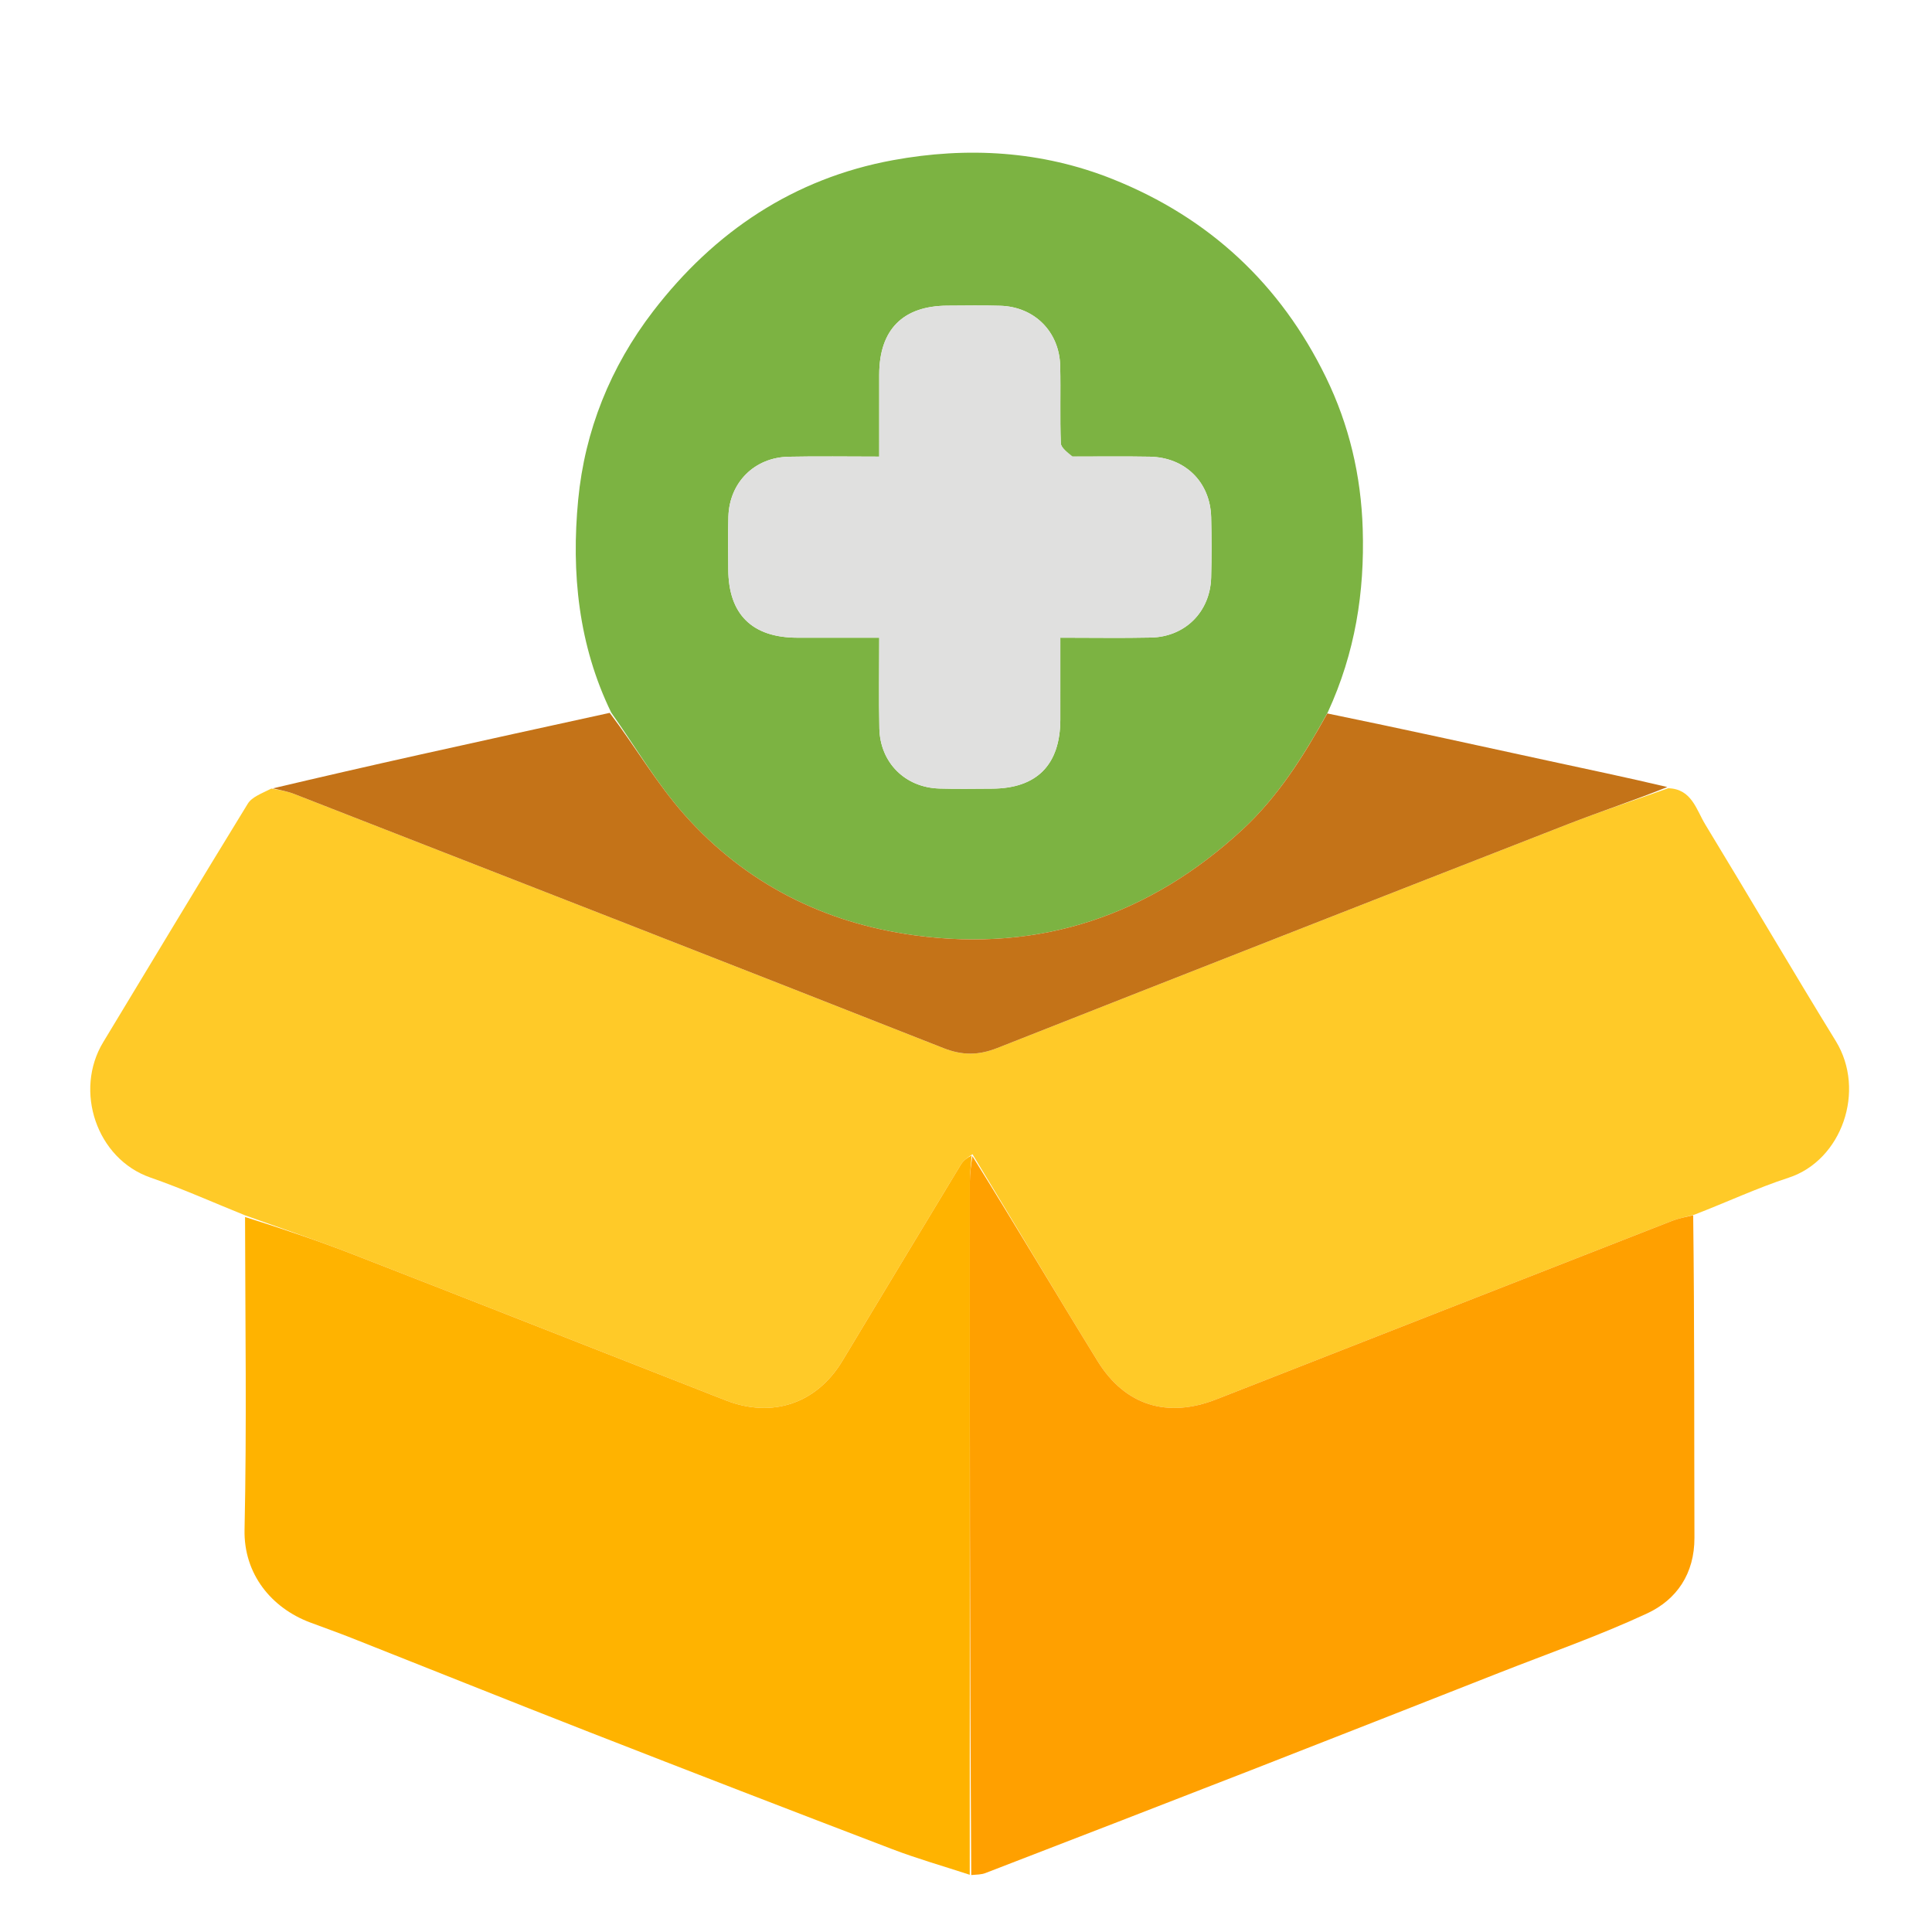 <svg version="1.1" id="Layer_1" xmlns="http://www.w3.org/2000/svg" xmlns:xlink="http://www.w3.org/1999/xlink" x="0px" y="0px"
	 width="100%" viewBox="0 0 512 512" enable-background="new 0 0 512 512" xml:space="preserve">
<path fill="none" opacity="1" stroke="none"
	d="
M282,513 
	C188.023,513 94.546,513 1.034,513 
	C1.034,342.398 1.034,171.796 1.034,1.097 
	C171.561,1.097 342.121,1.097 512.841,1.097 
	C512.841,171.667 512.841,342.333 512.841,513 
	C436.129,513 359.314,513 282,513 
M257.8,496.977 
	C258.918,496.788 260.106,496.782 261.142,496.382 
	C284.689,487.294 308.233,478.2 331.749,469.031 
	C353.612,460.505 375.446,451.902 397.284,443.312 
	C410.383,438.16 423.719,433.511 436.464,427.592 
	C444.383,423.914 449.073,417.004 449.044,407.51 
	C448.956,379.026 449.068,350.541 449.774,321.753 
	C457.832,318.505 465.74,314.791 473.983,312.111 
	C488.102,307.52 494.572,289.014 486.503,275.891 
	C474.806,256.868 463.53,237.586 451.923,218.507 
	C449.515,214.548 448.324,209.053 441.624,208.256 
	C431.135,206.032 420.637,203.85 410.16,201.574 
	C390.772,197.363 371.395,193.097 352.312,188.196 
	C359.16,172.921 361.647,156.952 361.136,140.221 
	C360.702,125.996 357.523,112.573 351.368,99.953 
	C339.347,75.305 320.469,57.727 294.962,47.505 
	C276.071,39.935 256.303,38.84 236.645,42.447 
	C210.394,47.265 189.322,61.362 173.093,82.48 
	C161.768,97.215 154.975,114.13 153.221,132.47 
	C151.372,151.799 153.278,170.961 161.178,188.977 
	C144.519,192.649 127.854,196.292 111.204,200.002 
	C98.093,202.923 85,205.926 71.154,208.992 
	C69.289,210.305 66.758,211.209 65.662,212.995 
	C52.769,233.984 40.111,255.118 27.35,276.189 
	C19.552,289.065 25.595,307.105 39.851,312.057 
	C48.334,315.004 56.557,318.698 64.987,322.982 
	C64.991,350.441 65.406,377.908 64.808,405.354 
	C64.55,417.193 71.991,426.125 82.135,429.948 
	C85.75,431.311 89.398,432.589 92.99,434.009 
	C114.012,442.322 134.989,450.752 156.045,458.976 
	C182.805,469.429 209.6,479.792 236.44,490.038 
	C243.174,492.609 250.136,494.584 257.8,496.977 
z"/>
<path fill="#FFCA28" opacity="1" stroke="none" 
	d="
M442.088,208.892 
	C448.324,209.053 449.515,214.548 451.923,218.507 
	C463.53,237.586 474.806,256.868 486.503,275.891 
	C494.572,289.014 488.102,307.52 473.983,312.111 
	C465.74,314.791 457.832,318.505 449.047,321.896 
	C446.569,322.538 444.762,322.898 443.073,323.559 
	C402.82,339.298 362.577,355.065 322.337,370.839 
	C309.429,375.899 298.184,372.542 290.884,360.724 
	C279.703,342.623 268.893,324.294 257.715,305.881 
	C256.543,306.661 255.34,307.475 254.656,308.603 
	C244.142,325.936 233.702,343.315 223.229,360.674 
	C216.44,371.929 204.674,375.939 192.292,371.096 
	C159.479,358.263 126.713,345.31 93.877,332.537 
	C84.306,328.815 74.562,325.538 64.897,322.056 
	C56.557,318.698 48.334,315.004 39.851,312.057 
	C25.595,307.105 19.552,289.065 27.35,276.189 
	C40.111,255.118 52.769,233.984 65.662,212.995 
	C66.758,211.209 69.289,210.305 71.925,208.976 
	C74.452,209.435 76.27,209.75 77.954,210.407 
	C135.331,232.799 192.721,255.159 250.018,277.756 
	C255.076,279.75 259.363,279.68 264.284,277.74 
	C314.612,257.89 364.981,238.141 415.379,218.468 
	C424.186,215.03 433.181,212.072 442.088,208.892 
z"/>
<path fill="#7CB342" opacity="1" stroke="none" 
	d="
M161.987,188.853 
	C153.278,170.961 151.372,151.799 153.221,132.47 
	C154.975,114.13 161.768,97.215 173.093,82.48 
	C189.322,61.362 210.394,47.265 236.645,42.447 
	C256.303,38.84 276.071,39.935 294.962,47.505 
	C320.469,57.727 339.347,75.305 351.368,99.953 
	C357.523,112.573 360.702,125.996 361.136,140.221 
	C361.647,156.952 359.16,172.921 351.891,188.739 
	C345.426,200.469 338.636,211.192 329.251,219.867 
	C304.706,242.554 275.774,252.392 242.496,247.889 
	C218.386,244.626 197.583,234.155 181.392,215.925 
	C174.059,207.669 168.403,197.923 161.987,188.853 
M283.771,120.988 
	C282.849,119.813 281.176,118.668 281.13,117.46 
	C280.868,110.644 281.124,103.809 280.963,96.987 
	C280.749,87.907 274.15,81.306 265.106,81.031 
	C260.448,80.889 255.783,80.986 251.121,81.002 
	C239.288,81.042 233.032,87.34 233.002,99.253 
	C232.984,106.353 232.999,113.452 232.999,121.006 
	C224.56,121.006 216.768,120.877 208.981,121.04 
	C199.925,121.229 193.302,127.871 193.031,136.899 
	C192.891,141.557 192.986,146.222 193.002,150.884 
	C193.043,162.767 199.291,168.968 211.263,168.998 
	C218.361,169.016 225.46,169.001 233.006,169.001 
	C233.006,177.447 232.876,185.241 233.04,193.028 
	C233.232,202.098 239.86,208.696 248.913,208.969 
	C253.57,209.11 258.236,209.014 262.898,208.998 
	C274.756,208.956 280.968,202.685 280.998,190.721 
	C281.015,183.623 281.001,176.526 281.001,168.994 
	C289.461,168.994 297.256,169.127 305.045,168.959 
	C314.101,168.762 320.712,162.116 320.966,153.067 
	C321.116,147.744 321.104,142.41 320.97,137.085 
	C320.736,127.767 314.092,121.2 304.706,121.027 
	C298.048,120.904 291.386,120.999 283.771,120.988 
z"/>
<path fill="#FFB300" opacity="1" stroke="none" 
	d="
M64.942,322.519 
	C74.562,325.538 84.306,328.815 93.877,332.537 
	C126.713,345.31 159.479,358.263 192.292,371.096 
	C204.674,375.939 216.44,371.929 223.229,360.674 
	C233.702,343.315 244.142,325.936 254.656,308.603 
	C255.34,307.475 256.543,306.661 257.491,306.218 
	C257.318,308.875 257.021,311.015 257.02,313.156 
	C256.993,374.382 256.995,435.608 256.993,496.833 
	C250.136,494.584 243.174,492.609 236.44,490.038 
	C209.6,479.792 182.805,469.429 156.045,458.976 
	C134.989,450.752 114.012,442.322 92.99,434.009 
	C89.398,432.589 85.75,431.311 82.135,429.948 
	C71.991,426.125 64.55,417.193 64.808,405.354 
	C65.406,377.908 64.991,350.441 64.942,322.519 
z"/>
<path fill="#FFA000" opacity="1" stroke="none" 
	d="
M257.397,496.905 
	C256.995,435.608 256.993,374.382 257.02,313.156 
	C257.021,311.015 257.318,308.875 257.701,306.398 
	C268.893,324.294 279.703,342.623 290.884,360.724 
	C298.184,372.542 309.429,375.899 322.337,370.839 
	C362.577,355.065 402.82,339.298 443.073,323.559 
	C444.762,322.898 446.569,322.538 448.711,322.047 
	C449.068,350.541 448.956,379.026 449.044,407.51 
	C449.073,417.004 444.383,423.914 436.464,427.592 
	C423.719,433.511 410.383,438.16 397.284,443.312 
	C375.446,451.902 353.612,460.505 331.749,469.031 
	C308.233,478.2 284.689,487.294 261.142,496.382 
	C260.106,496.782 258.918,496.788 257.397,496.905 
z"/>
<path fill="#C47318" opacity="1" stroke="none" 
	d="
M161.582,188.915 
	C168.403,197.923 174.059,207.669 181.392,215.925 
	C197.583,234.155 218.386,244.626 242.496,247.889 
	C275.774,252.392 304.706,242.554 329.251,219.867 
	C338.636,211.192 345.426,200.469 351.742,189.068 
	C371.395,193.097 390.772,197.363 410.16,201.574 
	C420.637,203.85 431.135,206.032 441.856,208.574 
	C433.181,212.072 424.186,215.03 415.379,218.468 
	C364.981,238.141 314.612,257.89 264.284,277.74 
	C259.363,279.68 255.076,279.75 250.018,277.756 
	C192.721,255.159 135.331,232.799 77.954,210.407 
	C76.27,209.75 74.452,209.435 72.298,208.926 
	C85,205.926 98.093,202.923 111.204,200.002 
	C127.854,196.292 144.519,192.649 161.582,188.915 
z"/>
<path fill="#E0E0DF" opacity="1" stroke="none" 
	d="
M284.249,120.992 
	C291.386,120.999 298.048,120.904 304.706,121.027 
	C314.092,121.2 320.736,127.767 320.97,137.085 
	C321.104,142.41 321.116,147.744 320.966,153.067 
	C320.712,162.116 314.101,168.762 305.045,168.959 
	C297.256,169.127 289.461,168.994 281.001,168.994 
	C281.001,176.526 281.015,183.623 280.998,190.721 
	C280.968,202.685 274.756,208.956 262.898,208.998 
	C258.236,209.014 253.57,209.11 248.913,208.969 
	C239.86,208.696 233.232,202.098 233.04,193.028 
	C232.876,185.241 233.006,177.447 233.006,169.001 
	C225.46,169.001 218.361,169.016 211.263,168.998 
	C199.291,168.968 193.043,162.767 193.002,150.884 
	C192.986,146.222 192.891,141.557 193.031,136.899 
	C193.302,127.871 199.925,121.229 208.981,121.04 
	C216.768,120.877 224.56,121.006 232.999,121.006 
	C232.999,113.452 232.984,106.353 233.002,99.253 
	C233.032,87.34 239.288,81.042 251.121,81.002 
	C255.783,80.986 260.448,80.889 265.106,81.031 
	C274.15,81.306 280.749,87.907 280.963,96.987 
	C281.124,103.809 280.868,110.644 281.13,117.46 
	C281.176,118.668 282.849,119.813 284.249,120.992 
z"/>
</svg>